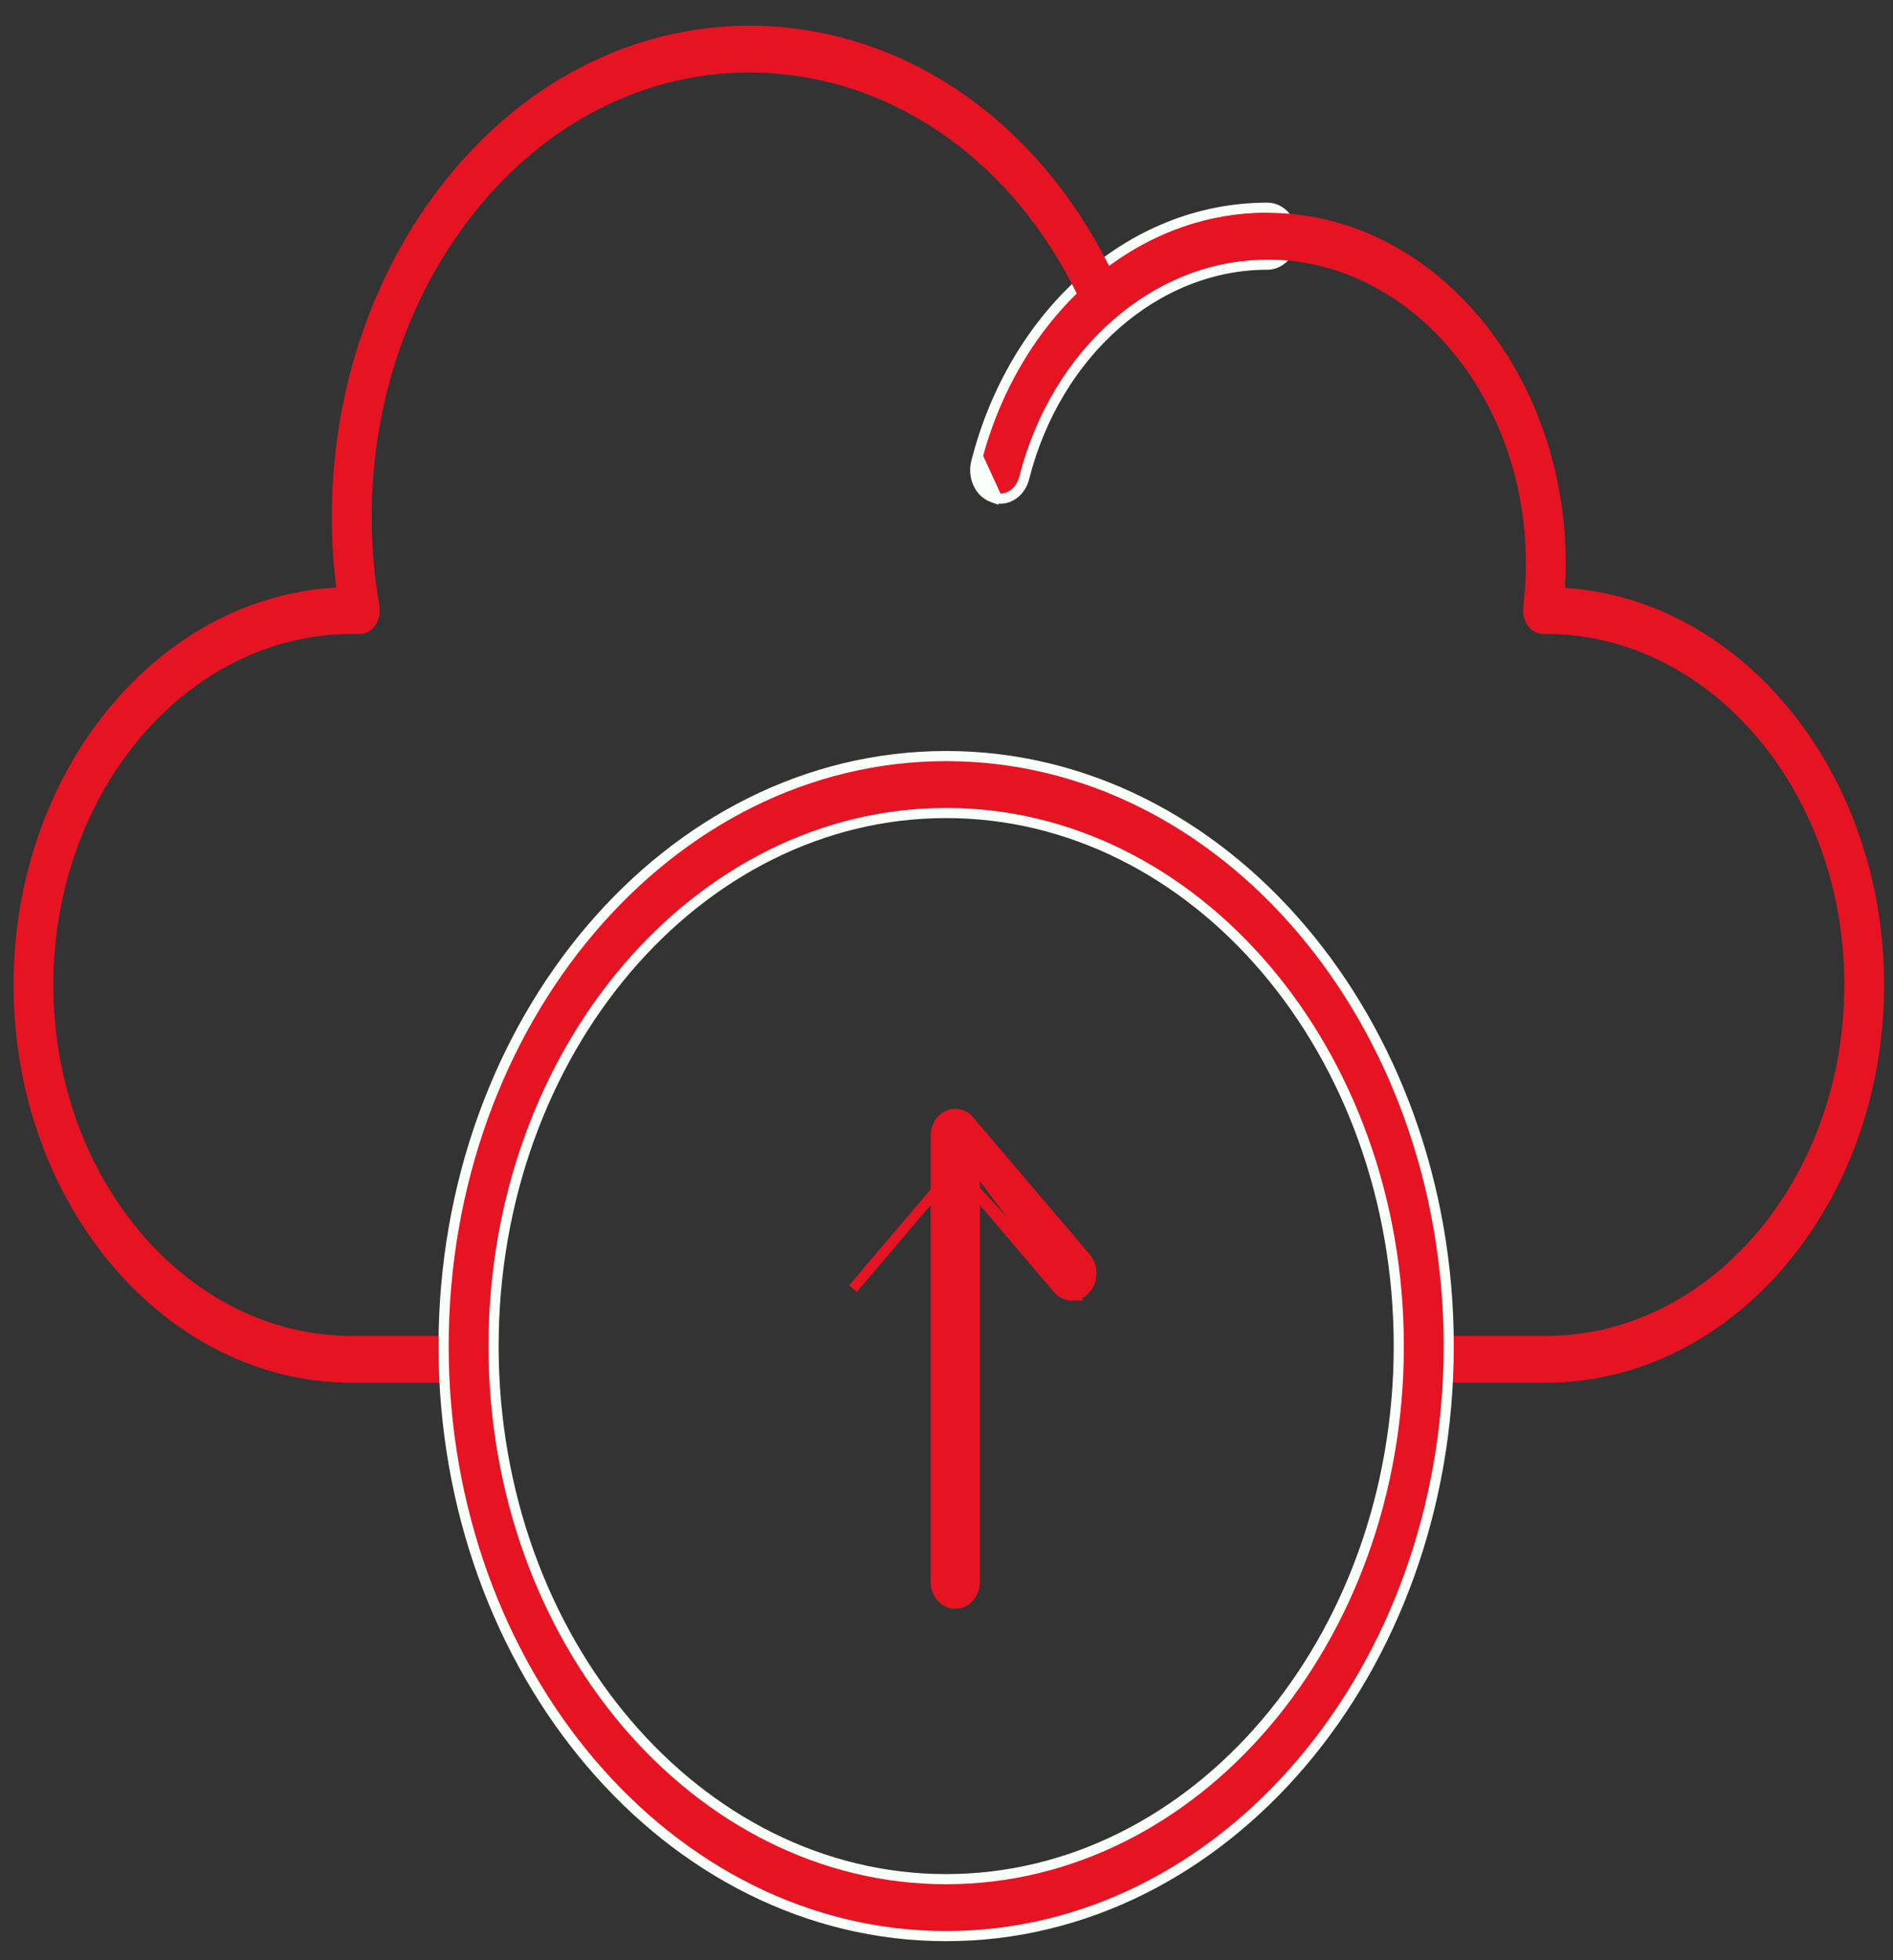 <svg width="56" height="58" viewBox="0 0 56 58" fill="none" xmlns="http://www.w3.org/2000/svg">
<rect x="0" y="0" width="56" height="58" fill="#333333" stroke="none"/>
<path d="M28.879 13.678C28.771 14.103 28.971 14.577 29.371 14.717L29.475 14.754L29.481 14.746C29.856 14.811 30.2 14.537 30.298 14.146C31.243 10.413 34.21 7.831 37.489 7.831C37.918 7.831 38.227 7.43 38.227 6.988C38.227 6.547 37.918 6.146 37.489 6.146C33.393 6.146 29.974 9.351 28.879 13.678ZM28.879 13.678L29.024 13.714M28.879 13.678C28.879 13.678 28.879 13.678 28.879 13.678L29.024 13.714M29.024 13.714C28.931 14.081 29.109 14.466 29.42 14.575L29.024 13.714Z" fill="#E61323" stroke="#F9FFF9" stroke-width="0.3"/>
<path d="M45.73 40.912H42.198C41.873 40.912 41.609 40.602 41.609 40.22C41.609 39.838 41.873 39.528 42.198 39.528H45.73C50.598 39.528 54.56 34.869 54.56 29.143C54.56 23.417 50.598 18.758 45.73 18.758H45.645C45.474 18.758 45.312 18.671 45.2 18.519C45.088 18.367 45.038 18.166 45.062 17.967C45.114 17.536 45.141 17.103 45.141 16.681C45.141 11.719 41.708 7.681 37.488 7.681C35.847 7.681 34.281 8.284 32.961 9.426C32.671 9.677 32.259 9.566 32.091 9.19C28.352 0.816 18.585 -0.308 13.521 6.976C11.388 10.045 10.55 14.037 11.222 17.928C11.296 18.358 11.016 18.759 10.645 18.759H10.409C5.54 18.759 1.579 23.418 1.579 29.143C1.579 34.869 5.54 39.528 10.409 39.528H13.941C14.266 39.528 14.53 39.838 14.53 40.221C14.53 40.603 14.266 40.913 13.941 40.913H10.409C4.891 40.913 0.401 35.633 0.401 29.143C0.401 22.836 4.642 17.671 9.947 17.386C9.448 13.35 10.401 9.278 12.61 6.1C18.031 -1.7 28.42 -0.826 32.812 7.872C34.213 6.839 35.816 6.297 37.488 6.297C42.6 6.297 46.651 11.414 46.297 17.393C51.552 17.739 55.737 22.877 55.737 29.143C55.737 35.633 51.247 40.912 45.729 40.912L45.73 40.912Z" fill="#E61323"/>
<path d="M13.123 39.829C13.123 49.432 19.771 57.287 27.99 57.287C36.21 57.287 42.857 49.432 42.857 39.829C42.857 30.226 36.21 22.371 27.99 22.371C19.771 22.371 13.123 30.226 13.123 39.829ZM14.601 39.829C14.601 31.108 20.629 24.056 27.99 24.056C35.351 24.056 41.38 31.108 41.38 39.829C41.38 48.55 35.351 55.602 27.99 55.602C20.63 55.602 14.601 48.55 14.601 39.829Z" fill="#E61323" stroke="#F9FFF9" stroke-width="0.3"/>
<path d="M27.678 46.797C27.678 47.136 27.917 47.453 28.259 47.453C28.602 47.453 28.84 47.136 28.84 46.797V33.618C28.84 33.279 28.602 32.961 28.259 32.961C27.917 32.961 27.678 33.279 27.678 33.618V46.797Z" fill="#E61323" stroke="#E61323" stroke-width="0.3"/>
<path d="M28.259 34.568L31.288 38.13C31.399 38.26 31.55 38.331 31.707 38.331L28.259 34.568ZM28.259 34.568L25.231 38.13C25.231 38.13 25.231 38.13 25.231 38.13L25.231 38.13L28.259 34.568ZM28.678 33.164C28.45 32.895 28.068 32.895 27.84 33.164L31.707 38.331C31.864 38.331 32.015 38.261 32.126 38.13C32.342 37.876 32.342 37.473 32.126 37.219L28.678 33.164Z" fill="#E61323" stroke="#E61323" stroke-width="0.3"/>
</svg>
